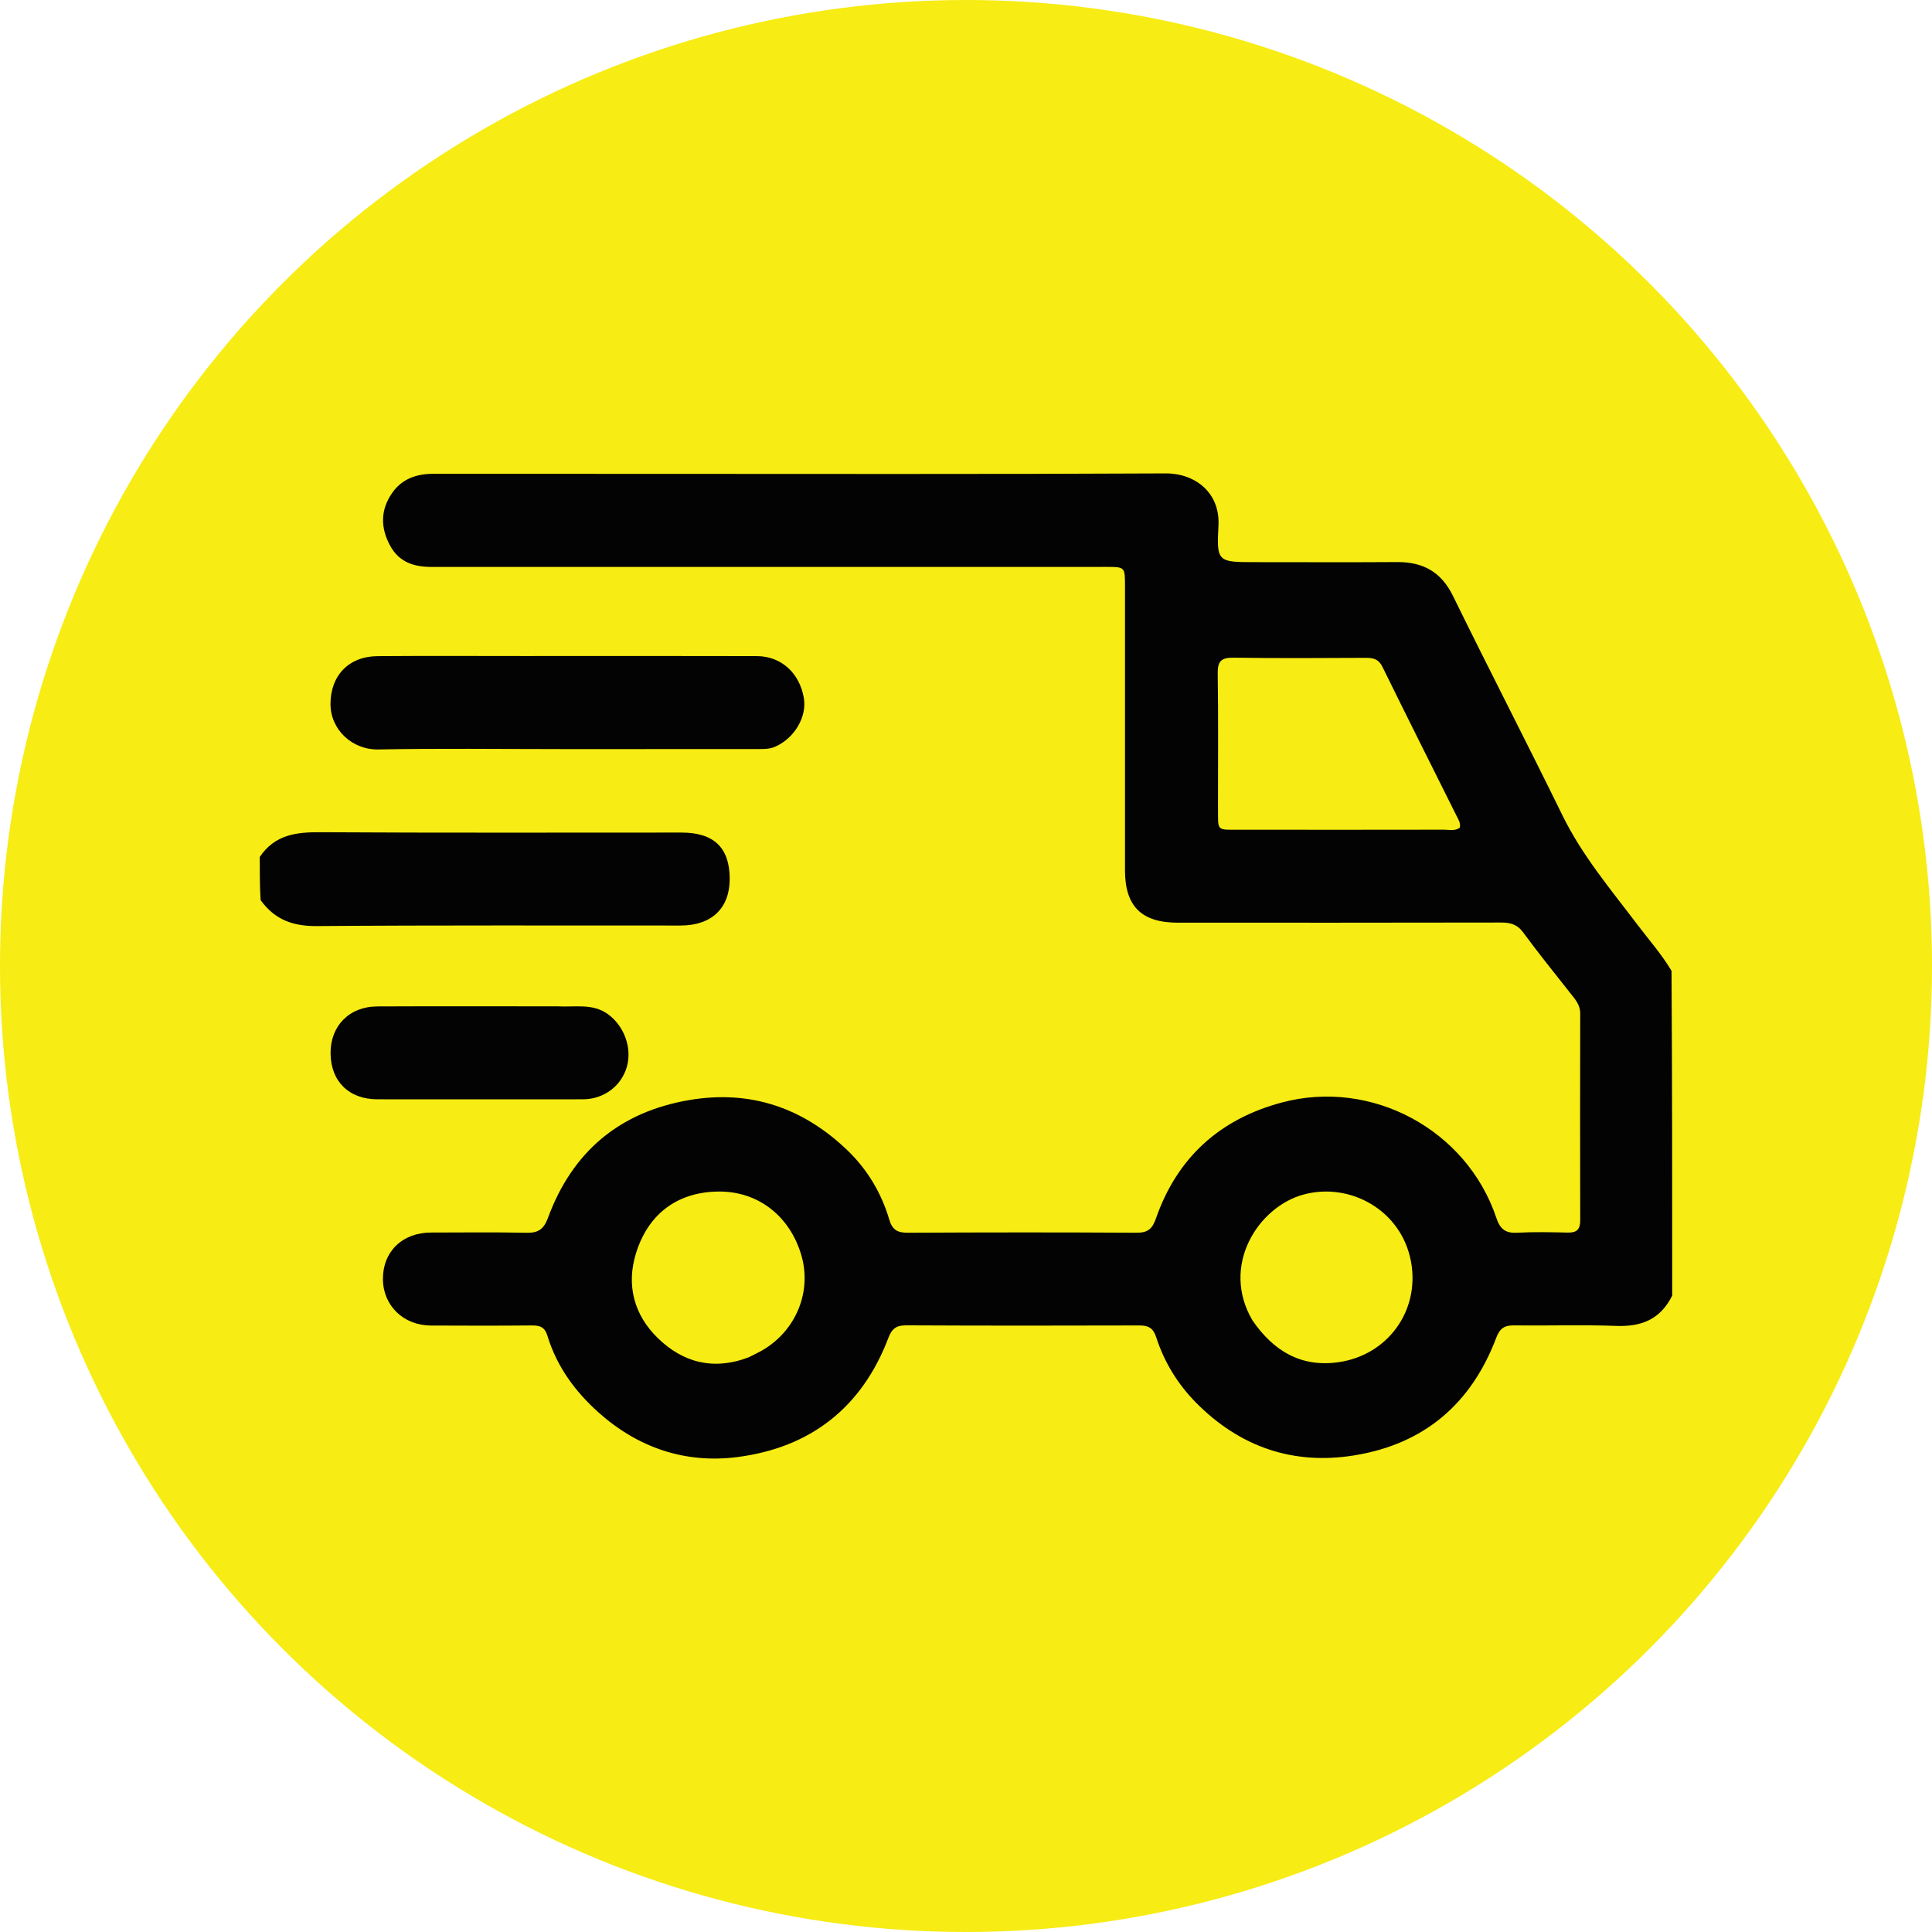 <?xml version="1.0" encoding="UTF-8"?><svg xmlns="http://www.w3.org/2000/svg" viewBox="0 0 500.88 500.88"><defs><style>.d{fill:#f7ec13;}.e{fill:#030303;}</style></defs><g id="a"/><g id="b"><g id="c"><g><circle class="d" cx="250.44" cy="250.44" r="250.44"/><path class="e" d="M433.52,335.91c-3.09,6.2-8.04,8.08-14.49,7.84-8.81-.33-17.64-.02-26.46-.14-2.5-.03-3.72,.73-4.65,3.19-6.45,17.04-18.57,27.52-36.67,30.49-16.03,2.63-29.85-2.19-41.2-13.67-4.7-4.75-8.22-10.49-10.29-16.91-.78-2.42-2.01-3.09-4.38-3.08-20.14,.06-40.29,.07-60.43-.03-2.55-.01-3.7,.81-4.63,3.25-6.87,18.07-20.21,28.47-39.17,30.9-13.45,1.72-25.64-2.37-35.88-11.48-6.14-5.46-10.9-11.96-13.32-19.89-.74-2.43-2.02-2.77-4.15-2.75-8.7,.08-17.4,.06-26.1,.02-7.09-.03-12.37-5.16-12.42-11.98-.05-7.19,5.03-12.13,12.51-12.13,8.22,0,16.45-.12,24.67,.06,3.08,.07,4.5-.88,5.62-3.91,6.33-17.14,18.57-27.44,36.68-30.51,15.91-2.69,29.6,2.1,41.03,13.13,5.07,4.89,8.73,11,10.75,17.84,.79,2.7,2.12,3.45,4.8,3.44,19.79-.1,39.57-.12,59.36,0,2.95,.02,4.08-1.09,5-3.74,5.5-15.78,16.58-25.74,32.61-30.02,23.31-6.23,47.94,7.04,55.62,29.89,.95,2.84,2.29,4.03,5.34,3.87,4.4-.24,8.82-.14,13.23-.04,2.31,.05,3.19-.87,3.18-3.16-.04-17.88-.04-35.76,0-53.64,0-2.27-1.33-3.71-2.59-5.3-4.11-5.21-8.28-10.38-12.21-15.73-1.56-2.12-3.37-2.56-5.8-2.55-27.89,.06-55.78,.04-83.67,.04-9.48,0-13.75-4.23-13.75-13.64,0-24.55,0-49.11,0-73.66,0-4.92,0-4.94-4.9-4.94-58.29,0-116.57,0-174.86,.01-4.57,0-8.43-1.21-10.77-5.54-2.56-4.73-2.49-9.39,.63-13.77,2.53-3.55,6.27-4.84,10.56-4.83,17.16,.02,34.33,.01,51.49,.01,46.13,0,92.26,.12,138.38-.12,7.65-.04,14.18,5,13.7,13.56-.53,9.43-.12,9.45,9.49,9.45,12.28,0,24.55,.06,36.83-.02,6.71-.05,11.42,2.53,14.49,8.79,9.32,19.03,19.06,37.86,28.38,56.89,5.12,10.45,12.55,19.23,19.48,28.39,2.93,3.87,6.16,7.52,8.79,11.89,.18,28.06,.18,55.97,.18,84.21m-117.75-126.68c.04,6.48-.63,5.89,6.01,5.9,17.52,.02,35.04,.02,52.55-.01,1.37,0,2.85,.42,4.12-.52,.26-1.2-.36-2.11-.83-3.05-6.42-12.88-12.89-25.74-19.23-38.66-.98-1.99-2.34-2.33-4.29-2.32-11.44,.06-22.88,.12-34.32-.04-3.11-.04-4.14,.87-4.09,4.04,.17,11.32,.07,22.64,.07,34.66m8.97,133.15c5.38,7.8,12.45,12.19,22.26,10.8,12.69-1.8,21.15-13.26,18.82-26.04-2.43-13.31-15.75-20.72-27.88-17.43-11.66,3.16-21.64,18.38-13.2,32.68m-130.58,9.49c1.26-.65,2.56-1.23,3.77-1.96,8.44-5.07,12.62-15.05,9.8-24.56-2.99-10.08-11.2-16.6-21.67-16.43-9.42,.14-17.72,4.86-21.18,16.02-2.57,8.31-.46,15.97,5.6,21.91,6.41,6.28,14.29,8.6,23.68,5.03Z"/><path class="e" d="M67.35,222.15c3.94-5.81,9.51-6.43,15.77-6.39,31.2,.19,62.4,.08,93.59,.09,8.39,0,12.46,3.93,12.47,12,0,7.59-4.67,12.09-12.71,12.1-31.44,.02-62.87-.11-94.31,.14-6.16,.05-10.89-1.6-14.6-6.74-.22-3.68-.22-7.27-.22-11.2Z"/><path class="e" d="M145.31,194.2c-15.97,0-31.58-.21-47.19,.1-6.79,.14-12.43-5.1-12.44-11.78,0-7.35,4.71-12.36,12.22-12.41,12.63-.1,25.26-.03,37.9-.03,20.14,0,40.28-.04,60.42,.02,6.32,.02,11.07,4.38,12.18,10.86,.84,4.93-2.47,10.44-7.42,12.62-1.51,.66-3.01,.61-4.54,.61-16.92,.02-33.84,.02-51.12,.02Z"/><path class="e" d="M144.58,260.9c4.67,.24,9.13-.83,13.1,2.08,4.08,3,6.24,8.61,4.84,13.57-1.42,5.03-6,8.45-11.44,8.45-17.74,.01-35.48,.02-53.23,0-7.39,0-12.1-4.66-12.15-11.93-.05-7.08,4.84-12.12,12.09-12.15,15.48-.07,30.96-.02,46.79-.02Z"/></g></g></g></svg>